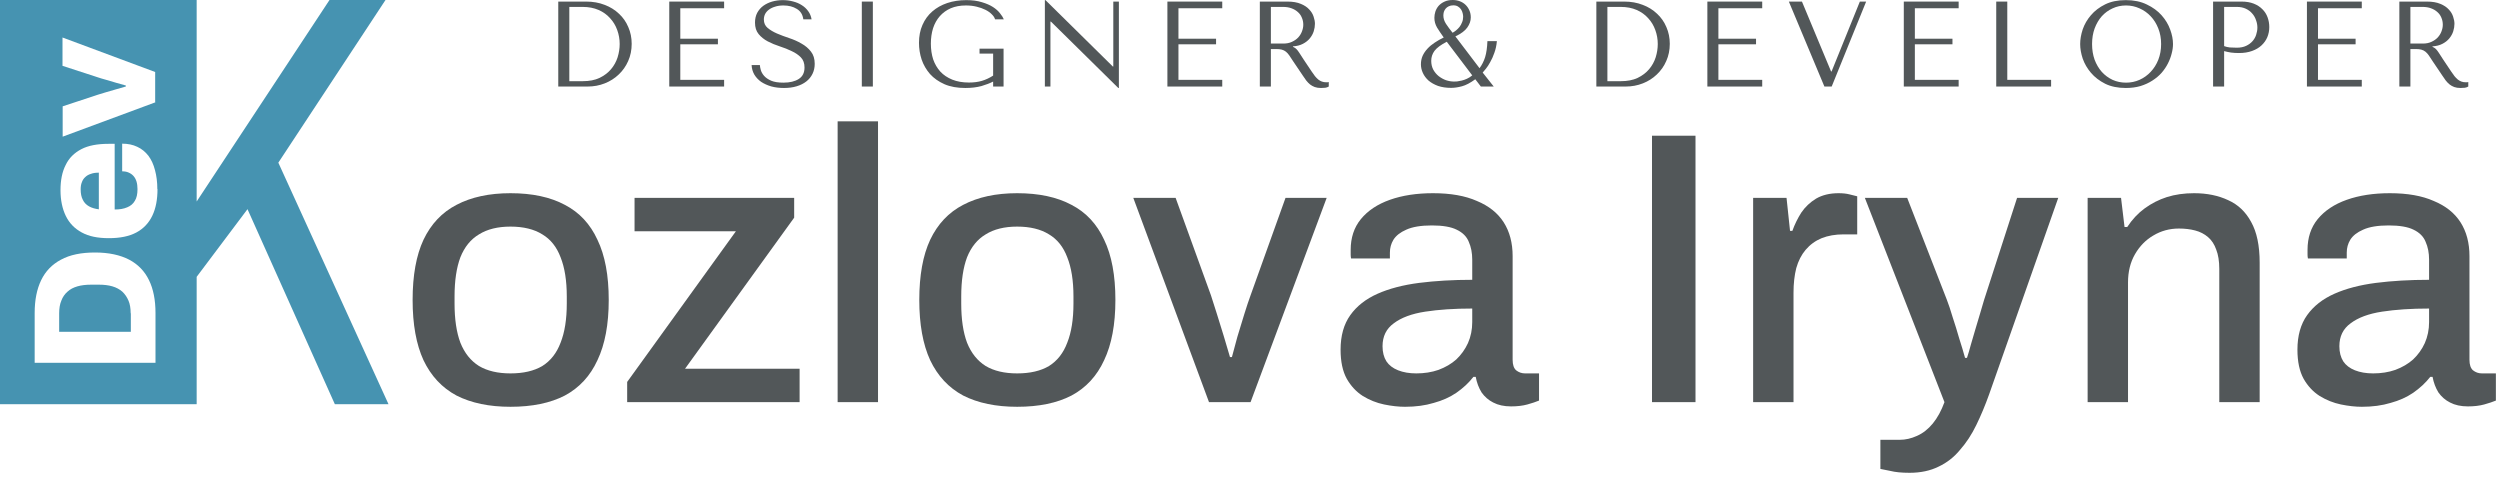 <svg width="150" height="30" viewBox="0 0 150 30" fill="none" xmlns="http://www.w3.org/2000/svg">
<g clip-path="url(#clip0_378_138)">
<g clip-path="url(#clip1_378_138)">
<path d="M141.714 24.407C141.325 24.407 140.906 24.361 140.455 24.268C140.005 24.174 139.578 24.004 139.174 23.755C138.786 23.506 138.467 23.165 138.219 22.73C137.97 22.279 137.846 21.697 137.846 20.982C137.846 20.143 138.04 19.452 138.428 18.908C138.817 18.365 139.36 17.938 140.059 17.627C140.758 17.316 141.589 17.099 142.553 16.974C143.531 16.85 144.595 16.788 145.745 16.788V15.576C145.745 15.172 145.675 14.815 145.535 14.505C145.411 14.194 145.17 13.953 144.813 13.782C144.471 13.611 143.974 13.526 143.321 13.526C142.669 13.526 142.156 13.611 141.784 13.782C141.426 13.938 141.17 14.139 141.015 14.388C140.875 14.621 140.805 14.877 140.805 15.157V15.507H138.475C138.459 15.429 138.452 15.351 138.452 15.274C138.452 15.196 138.452 15.103 138.452 14.994C138.452 14.264 138.653 13.65 139.057 13.153C139.477 12.64 140.059 12.252 140.805 11.988C141.551 11.724 142.413 11.592 143.391 11.592C144.448 11.592 145.325 11.747 146.024 12.058C146.739 12.353 147.275 12.78 147.632 13.339C147.989 13.899 148.168 14.575 148.168 15.367V21.588C148.168 21.883 148.238 22.093 148.378 22.217C148.533 22.341 148.712 22.404 148.914 22.404H149.753V24.035C149.566 24.112 149.333 24.19 149.053 24.268C148.774 24.345 148.448 24.384 148.075 24.384C147.655 24.384 147.298 24.306 147.003 24.151C146.723 24.011 146.49 23.809 146.304 23.545C146.133 23.266 146.017 22.955 145.954 22.613H145.815C145.535 22.971 145.193 23.289 144.789 23.569C144.401 23.833 143.951 24.035 143.438 24.174C142.925 24.33 142.351 24.407 141.714 24.407ZM142.389 22.404C142.871 22.404 143.314 22.334 143.718 22.194C144.137 22.038 144.494 21.829 144.789 21.565C145.085 21.285 145.318 20.959 145.488 20.586C145.659 20.198 145.745 19.778 145.745 19.328V18.512C144.673 18.512 143.733 18.575 142.925 18.699C142.118 18.823 141.488 19.056 141.038 19.398C140.587 19.724 140.362 20.182 140.362 20.773C140.362 21.13 140.44 21.433 140.595 21.681C140.751 21.914 140.984 22.093 141.294 22.217C141.605 22.341 141.97 22.404 142.389 22.404Z" fill="#525759"/>
<path d="M125.258 24.128V11.871H127.262L127.472 13.619H127.635C127.93 13.169 128.279 12.796 128.683 12.501C129.087 12.206 129.53 11.98 130.011 11.825C130.508 11.669 131.052 11.592 131.642 11.592C132.419 11.592 133.103 11.732 133.693 12.011C134.283 12.275 134.741 12.71 135.068 13.316C135.409 13.922 135.58 14.738 135.58 15.763V24.128H133.157V16.136C133.157 15.669 133.095 15.281 132.971 14.97C132.862 14.66 132.699 14.411 132.481 14.225C132.264 14.039 132.007 13.906 131.712 13.829C131.417 13.751 131.091 13.712 130.734 13.712C130.174 13.712 129.662 13.852 129.196 14.132C128.745 14.396 128.38 14.769 128.101 15.25C127.821 15.732 127.681 16.299 127.681 16.951V24.128H125.258Z" fill="#525759"/>
<path d="M114.57 28.368C114.104 28.368 113.716 28.33 113.405 28.252C113.095 28.19 112.901 28.151 112.823 28.135V26.388H113.988C114.33 26.388 114.671 26.31 115.013 26.155C115.37 26 115.689 25.751 115.969 25.409C116.248 25.067 116.481 24.64 116.668 24.128L111.891 11.871H114.431L116.807 17.976C116.916 18.256 117.033 18.605 117.157 19.025C117.297 19.444 117.429 19.871 117.553 20.306C117.693 20.741 117.809 21.13 117.903 21.471H118.019C118.097 21.238 118.174 20.974 118.252 20.679C118.345 20.368 118.438 20.05 118.532 19.724C118.625 19.398 118.718 19.087 118.811 18.792C118.904 18.481 118.982 18.217 119.044 18L121.025 11.871H123.495L119.347 23.662C119.114 24.314 118.858 24.928 118.578 25.502C118.299 26.077 117.972 26.574 117.6 26.994C117.242 27.429 116.815 27.763 116.318 27.996C115.821 28.244 115.238 28.368 114.57 28.368Z" fill="#525759"/>
<path d="M105.188 24.128V11.871H107.192L107.402 13.852H107.542C107.681 13.464 107.86 13.099 108.077 12.757C108.31 12.415 108.606 12.136 108.963 11.918C109.336 11.701 109.786 11.592 110.314 11.592C110.563 11.592 110.78 11.615 110.967 11.662C111.169 11.708 111.324 11.747 111.433 11.778V14.062H110.617C110.12 14.062 109.677 14.139 109.289 14.295C108.916 14.45 108.598 14.683 108.334 14.994C108.085 15.289 107.899 15.654 107.775 16.089C107.666 16.524 107.611 17.013 107.611 17.557V24.128H105.188Z" fill="#525759"/>
<path d="M99.12 24.128V8.143H101.73V24.128H99.12Z" fill="#525759"/>
<path d="M84.303 24.407C83.915 24.407 83.495 24.361 83.045 24.268C82.594 24.174 82.167 24.004 81.763 23.755C81.375 23.506 81.057 23.165 80.808 22.73C80.559 22.279 80.435 21.697 80.435 20.982C80.435 20.143 80.629 19.452 81.018 18.908C81.406 18.365 81.95 17.938 82.649 17.627C83.348 17.316 84.179 17.099 85.142 16.974C86.121 16.85 87.185 16.788 88.334 16.788V15.576C88.334 15.172 88.264 14.815 88.125 14.505C88 14.194 87.76 13.953 87.402 13.782C87.061 13.611 86.563 13.526 85.911 13.526C85.258 13.526 84.746 13.611 84.373 13.782C84.016 13.938 83.76 14.139 83.604 14.388C83.464 14.621 83.394 14.877 83.394 15.157V15.507H81.064C81.049 15.429 81.041 15.351 81.041 15.274C81.041 15.196 81.041 15.103 81.041 14.994C81.041 14.264 81.243 13.65 81.647 13.153C82.066 12.64 82.649 12.252 83.394 11.988C84.14 11.724 85.002 11.592 85.981 11.592C87.037 11.592 87.915 11.747 88.614 12.058C89.328 12.353 89.864 12.78 90.222 13.339C90.579 13.899 90.758 14.575 90.758 15.367V21.588C90.758 21.883 90.828 22.093 90.967 22.217C91.123 22.341 91.301 22.404 91.503 22.404H92.342V24.035C92.156 24.112 91.923 24.19 91.643 24.268C91.363 24.345 91.037 24.384 90.664 24.384C90.245 24.384 89.888 24.306 89.593 24.151C89.313 24.011 89.08 23.809 88.894 23.545C88.723 23.266 88.606 22.955 88.544 22.613H88.404C88.125 22.971 87.783 23.289 87.379 23.569C86.991 23.833 86.54 24.035 86.028 24.174C85.515 24.33 84.94 24.407 84.303 24.407ZM84.979 22.404C85.46 22.404 85.903 22.334 86.307 22.194C86.727 22.038 87.084 21.829 87.379 21.565C87.674 21.285 87.907 20.959 88.078 20.586C88.249 20.198 88.334 19.778 88.334 19.328V18.512C87.262 18.512 86.323 18.575 85.515 18.699C84.707 18.823 84.078 19.056 83.627 19.398C83.177 19.724 82.952 20.182 82.952 20.773C82.952 21.13 83.029 21.433 83.185 21.681C83.34 21.914 83.573 22.093 83.884 22.217C84.195 22.341 84.559 22.404 84.979 22.404Z" fill="#525759"/>
<path d="M72.54 24.128L67.997 11.871H70.537L72.657 17.72C72.75 18 72.867 18.364 73.007 18.815C73.146 19.25 73.286 19.701 73.426 20.166C73.566 20.633 73.69 21.052 73.799 21.425H73.915C74.008 21.067 74.117 20.664 74.241 20.213C74.381 19.747 74.521 19.289 74.661 18.838C74.801 18.388 74.925 18.015 75.034 17.72L77.131 11.871H79.601L75.034 24.128H72.54Z" fill="#525759"/>
<path d="M61.029 24.407C59.755 24.407 58.676 24.182 57.79 23.732C56.92 23.266 56.26 22.559 55.81 21.611C55.375 20.664 55.157 19.46 55.157 18C55.157 16.524 55.375 15.32 55.81 14.388C56.26 13.441 56.92 12.741 57.79 12.291C58.676 11.825 59.755 11.592 61.029 11.592C62.334 11.592 63.421 11.825 64.291 12.291C65.161 12.741 65.814 13.441 66.249 14.388C66.699 15.32 66.924 16.524 66.924 18C66.924 19.46 66.699 20.664 66.249 21.611C65.814 22.559 65.161 23.266 64.291 23.732C63.421 24.182 62.334 24.407 61.029 24.407ZM61.029 22.404C61.806 22.404 62.443 22.256 62.94 21.961C63.437 21.65 63.802 21.184 64.035 20.563C64.284 19.941 64.408 19.157 64.408 18.209V17.79C64.408 16.842 64.284 16.058 64.035 15.437C63.802 14.815 63.437 14.357 62.94 14.062C62.443 13.751 61.806 13.596 61.029 13.596C60.268 13.596 59.639 13.751 59.142 14.062C58.645 14.357 58.272 14.815 58.023 15.437C57.79 16.058 57.674 16.842 57.674 17.79V18.209C57.674 19.157 57.79 19.941 58.023 20.563C58.272 21.184 58.645 21.65 59.142 21.961C59.639 22.256 60.268 22.404 61.029 22.404Z" fill="#525759"/>
<path d="M50.258 24.128V7.281H52.681V24.128H50.258Z" fill="#525759"/>
<path d="M37.63 24.128V22.916L44.154 13.875H38.073V11.871H47.65V13.06L41.102 22.124H47.976V24.128H37.63Z" fill="#525759"/>
<path d="M30.629 24.407C29.355 24.407 28.275 24.182 27.39 23.732C26.52 23.266 25.86 22.559 25.409 21.611C24.974 20.664 24.757 19.46 24.757 18C24.757 16.524 24.974 15.32 25.409 14.388C25.86 13.441 26.52 12.741 27.39 12.291C28.275 11.825 29.355 11.592 30.629 11.592C31.933 11.592 33.021 11.825 33.891 12.291C34.761 12.741 35.413 13.441 35.848 14.388C36.299 15.32 36.524 16.524 36.524 18C36.524 19.46 36.299 20.664 35.848 21.611C35.413 22.559 34.761 23.266 33.891 23.732C33.021 24.182 31.933 24.407 30.629 24.407ZM30.629 22.404C31.405 22.404 32.042 22.256 32.539 21.961C33.036 21.65 33.401 21.184 33.635 20.563C33.883 19.941 34.007 19.157 34.007 18.209V17.79C34.007 16.842 33.883 16.058 33.635 15.437C33.401 14.815 33.036 14.357 32.539 14.062C32.042 13.751 31.405 13.596 30.629 13.596C29.867 13.596 29.238 13.751 28.741 14.062C28.244 14.357 27.871 14.815 27.623 15.437C27.39 16.058 27.273 16.842 27.273 17.79V18.209C27.273 19.157 27.39 19.941 27.623 20.563C27.871 21.184 28.244 21.65 28.741 21.961C29.238 22.256 29.867 22.404 30.629 22.404Z" fill="#525759"/>
</g>
<path d="M143.961 0.095H145.614C145.939 0.095 146.209 0.141 146.422 0.233C146.636 0.32 146.803 0.432 146.925 0.568C147.051 0.699 147.138 0.842 147.187 0.998C147.24 1.153 147.267 1.296 147.267 1.427C147.267 1.573 147.243 1.723 147.194 1.879C147.146 2.029 147.068 2.17 146.961 2.301C146.854 2.432 146.716 2.541 146.546 2.629C146.381 2.716 146.182 2.767 145.949 2.782V2.811L146.022 2.847C146.08 2.876 146.129 2.913 146.167 2.956C146.211 3 146.264 3.07 146.328 3.167C146.396 3.265 146.485 3.403 146.597 3.583C146.709 3.757 146.866 3.993 147.07 4.289C147.138 4.391 147.204 4.483 147.267 4.566C147.33 4.643 147.396 4.711 147.464 4.769C147.531 4.823 147.604 4.864 147.682 4.893C147.76 4.922 147.849 4.937 147.951 4.937C147.976 4.937 148 4.937 148.024 4.937C148.048 4.932 148.073 4.927 148.097 4.922V5.192C148.029 5.231 147.961 5.255 147.893 5.265C147.825 5.274 147.738 5.279 147.631 5.279C147.485 5.279 147.359 5.26 147.252 5.221C147.15 5.182 147.058 5.131 146.976 5.068C146.893 5 146.815 4.92 146.743 4.828C146.675 4.735 146.604 4.633 146.531 4.522L145.956 3.67C145.869 3.534 145.794 3.42 145.731 3.328C145.667 3.235 145.599 3.16 145.527 3.102C145.454 3.044 145.371 3.002 145.279 2.978C145.192 2.954 145.08 2.942 144.944 2.942H144.624V5.192H143.961V0.095ZM144.624 0.415V2.614H145.374C145.568 2.614 145.738 2.58 145.883 2.512C146.034 2.444 146.16 2.357 146.262 2.25C146.364 2.138 146.439 2.017 146.488 1.886C146.541 1.75 146.568 1.617 146.568 1.485C146.568 1.33 146.539 1.187 146.481 1.056C146.427 0.925 146.347 0.813 146.24 0.721C146.133 0.624 146.005 0.549 145.854 0.495C145.709 0.442 145.544 0.415 145.359 0.415H144.624Z" fill="#525759"/>
<path d="M138.416 0.095H141.707V0.495H139.079V2.323H141.336V2.658H139.079V4.791H141.707V5.192H138.416V0.095Z" fill="#525759"/>
<path d="M133.448 3.066V5.192H132.785V0.095H134.489C134.771 0.095 135.016 0.136 135.225 0.218C135.434 0.301 135.606 0.413 135.742 0.553C135.883 0.689 135.987 0.852 136.055 1.041C136.123 1.226 136.157 1.42 136.157 1.624C136.157 1.837 136.118 2.039 136.04 2.228C135.963 2.413 135.846 2.578 135.691 2.723C135.54 2.864 135.351 2.976 135.123 3.058C134.895 3.141 134.633 3.182 134.336 3.182C134.162 3.182 134.001 3.172 133.856 3.153C133.71 3.129 133.574 3.1 133.448 3.066ZM133.448 0.415V2.767C133.55 2.806 133.664 2.833 133.79 2.847C133.917 2.857 134.055 2.862 134.205 2.862C134.424 2.862 134.611 2.825 134.766 2.752C134.921 2.68 135.05 2.585 135.152 2.468C135.254 2.352 135.327 2.223 135.37 2.083C135.419 1.937 135.443 1.794 135.443 1.653C135.443 1.507 135.417 1.362 135.363 1.216C135.315 1.066 135.239 0.932 135.137 0.816C135.035 0.694 134.907 0.597 134.751 0.524C134.596 0.451 134.417 0.415 134.213 0.415H133.448Z" fill="#525759"/>
<path d="M124.81 2.643C124.81 2.367 124.861 2.073 124.963 1.762C125.07 1.452 125.235 1.168 125.458 0.91C125.681 0.648 125.965 0.432 126.31 0.262C126.655 0.092 127.067 0.007 127.548 0.007C128.033 0.007 128.453 0.095 128.808 0.269C129.167 0.439 129.463 0.655 129.696 0.918C129.929 1.18 130.101 1.466 130.213 1.777C130.325 2.083 130.38 2.371 130.38 2.643C130.38 2.823 130.354 3.012 130.3 3.211C130.252 3.41 130.176 3.609 130.075 3.808C129.977 4.002 129.851 4.189 129.696 4.369C129.541 4.544 129.356 4.699 129.142 4.835C128.934 4.971 128.696 5.08 128.429 5.163C128.167 5.24 127.873 5.279 127.548 5.279C127.067 5.279 126.655 5.194 126.31 5.024C125.965 4.85 125.681 4.631 125.458 4.369C125.235 4.107 125.07 3.823 124.963 3.517C124.861 3.206 124.81 2.915 124.81 2.643ZM125.524 2.643C125.524 2.983 125.575 3.296 125.676 3.583C125.783 3.864 125.926 4.107 126.106 4.311C126.291 4.515 126.507 4.675 126.754 4.791C127.002 4.903 127.271 4.959 127.562 4.959C127.849 4.959 128.118 4.903 128.371 4.791C128.628 4.675 128.851 4.515 129.041 4.311C129.235 4.107 129.388 3.864 129.499 3.583C129.611 3.296 129.667 2.983 129.667 2.643C129.667 2.303 129.611 1.993 129.499 1.711C129.388 1.425 129.235 1.18 129.041 0.976C128.851 0.772 128.628 0.614 128.371 0.502C128.118 0.386 127.849 0.328 127.562 0.328C127.271 0.328 127.002 0.386 126.754 0.502C126.507 0.614 126.291 0.772 126.106 0.976C125.926 1.18 125.783 1.425 125.676 1.711C125.575 1.993 125.524 2.303 125.524 2.643Z" fill="#525759"/>
<path d="M119.774 5.192V0.095H120.437V4.791H123.066V5.192H119.774Z" fill="#525759"/>
<path d="M114.228 0.095H117.519V0.495H114.891V2.323H117.148V2.658H114.891V4.791H117.519V5.192H114.228V0.095Z" fill="#525759"/>
<path d="M107.331 0.095H108.117L109.865 4.289H109.894L111.591 0.095H111.969L109.901 5.192H109.464L107.331 0.095Z" fill="#525759"/>
<path d="M102.442 0.095H105.733V0.495H103.104V2.323H105.362V2.658H103.104V4.791H105.733V5.192H102.442V0.095Z" fill="#525759"/>
<path d="M95.781 5.192V0.095H97.456C97.859 0.095 98.228 0.16 98.563 0.291C98.898 0.417 99.184 0.595 99.422 0.823C99.665 1.046 99.852 1.313 99.983 1.624C100.119 1.934 100.187 2.269 100.187 2.629C100.187 3.002 100.116 3.347 99.975 3.663C99.84 3.973 99.65 4.243 99.407 4.471C99.17 4.699 98.891 4.876 98.57 5.002C98.25 5.129 97.907 5.192 97.543 5.192H95.781ZM96.444 4.871H97.245C97.643 4.871 97.98 4.806 98.257 4.675C98.538 4.539 98.769 4.364 98.949 4.15C99.128 3.937 99.259 3.699 99.342 3.437C99.424 3.17 99.466 2.905 99.466 2.643C99.466 2.352 99.417 2.073 99.32 1.806C99.223 1.534 99.08 1.296 98.891 1.092C98.706 0.883 98.475 0.718 98.199 0.597C97.922 0.476 97.604 0.415 97.245 0.415H96.444V4.871Z" fill="#525759"/>
<path d="M88.517 4.755C88.221 4.973 87.954 5.114 87.716 5.177C87.483 5.24 87.267 5.272 87.068 5.272C86.772 5.272 86.51 5.233 86.281 5.155C86.058 5.073 85.869 4.966 85.713 4.835C85.563 4.699 85.449 4.546 85.371 4.376C85.293 4.206 85.255 4.034 85.255 3.859C85.255 3.675 85.289 3.505 85.357 3.35C85.429 3.194 85.526 3.051 85.648 2.92C85.774 2.784 85.92 2.663 86.085 2.556C86.25 2.444 86.429 2.342 86.624 2.25C86.468 2.032 86.335 1.833 86.223 1.653C86.116 1.468 86.063 1.274 86.063 1.07C86.063 0.949 86.082 0.825 86.121 0.699C86.165 0.568 86.23 0.451 86.318 0.35C86.41 0.248 86.524 0.165 86.66 0.102C86.801 0.034 86.968 0 87.162 0C87.313 0 87.454 0.024 87.585 0.073C87.716 0.121 87.83 0.192 87.927 0.284C88.024 0.376 88.102 0.488 88.16 0.619C88.218 0.745 88.247 0.888 88.247 1.049C88.247 1.252 88.177 1.454 88.036 1.653C87.9 1.847 87.662 2.024 87.323 2.184L88.772 4.092C88.917 3.898 89.029 3.677 89.107 3.43C89.184 3.177 89.23 2.857 89.245 2.468H89.813C89.789 2.731 89.738 2.966 89.66 3.175C89.587 3.384 89.505 3.568 89.412 3.728C89.325 3.888 89.238 4.022 89.15 4.129C89.068 4.231 89.005 4.306 88.961 4.354L89.624 5.192H88.852L88.517 4.755ZM87.199 0.32C87.092 0.32 87 0.34 86.922 0.379C86.849 0.413 86.789 0.459 86.74 0.517C86.692 0.575 86.655 0.641 86.631 0.714C86.612 0.786 86.602 0.859 86.602 0.932C86.602 1.102 86.655 1.269 86.762 1.434C86.869 1.595 87 1.772 87.155 1.966C87.218 1.932 87.286 1.886 87.359 1.828C87.437 1.765 87.507 1.694 87.57 1.617C87.633 1.534 87.684 1.442 87.723 1.34C87.767 1.238 87.789 1.126 87.789 1.005C87.789 0.942 87.779 0.871 87.76 0.794C87.74 0.711 87.709 0.636 87.665 0.568C87.621 0.5 87.561 0.442 87.483 0.393C87.41 0.345 87.315 0.32 87.199 0.32ZM86.806 2.505C86.451 2.689 86.206 2.871 86.07 3.051C85.939 3.231 85.874 3.43 85.874 3.648C85.874 3.847 85.915 4.024 85.997 4.18C86.08 4.33 86.187 4.459 86.318 4.566C86.454 4.672 86.602 4.755 86.762 4.813C86.927 4.867 87.09 4.893 87.25 4.893C87.289 4.893 87.347 4.891 87.425 4.886C87.507 4.876 87.599 4.859 87.701 4.835C87.803 4.811 87.908 4.774 88.014 4.726C88.126 4.677 88.233 4.609 88.335 4.522L86.806 2.505Z" fill="#525759"/>
<path d="M75.59 0.095H77.243C77.568 0.095 77.838 0.141 78.051 0.233C78.265 0.32 78.432 0.432 78.554 0.568C78.68 0.699 78.767 0.842 78.816 0.998C78.869 1.153 78.896 1.296 78.896 1.427C78.896 1.573 78.872 1.723 78.823 1.879C78.775 2.029 78.697 2.17 78.59 2.301C78.483 2.432 78.345 2.541 78.175 2.629C78.01 2.716 77.811 2.767 77.578 2.782V2.811L77.651 2.847C77.709 2.876 77.757 2.913 77.796 2.956C77.84 3 77.894 3.07 77.957 3.167C78.025 3.265 78.114 3.403 78.226 3.583C78.338 3.757 78.495 3.993 78.699 4.289C78.767 4.391 78.833 4.483 78.896 4.566C78.959 4.643 79.025 4.711 79.093 4.769C79.16 4.823 79.233 4.864 79.311 4.893C79.389 4.922 79.478 4.937 79.58 4.937C79.605 4.937 79.629 4.937 79.653 4.937C79.677 4.932 79.702 4.927 79.726 4.922V5.192C79.658 5.231 79.59 5.255 79.522 5.265C79.454 5.274 79.367 5.279 79.26 5.279C79.114 5.279 78.988 5.26 78.881 5.221C78.779 5.182 78.687 5.131 78.605 5.068C78.522 5 78.444 4.92 78.372 4.828C78.304 4.735 78.233 4.633 78.16 4.522L77.585 3.67C77.498 3.534 77.423 3.42 77.359 3.328C77.296 3.235 77.228 3.16 77.156 3.102C77.083 3.044 77 3.002 76.908 2.978C76.821 2.954 76.709 2.942 76.573 2.942H76.253V5.192H75.59V0.095ZM76.253 0.415V2.614H77.003C77.197 2.614 77.367 2.58 77.512 2.512C77.663 2.444 77.789 2.357 77.891 2.25C77.993 2.138 78.068 2.017 78.117 1.886C78.17 1.75 78.197 1.617 78.197 1.485C78.197 1.33 78.168 1.187 78.109 1.056C78.056 0.925 77.976 0.813 77.869 0.721C77.762 0.624 77.634 0.549 77.483 0.495C77.338 0.442 77.173 0.415 76.988 0.415H76.253Z" fill="#525759"/>
<path d="M70.044 0.095H73.335V0.495H70.707V2.323H72.964V2.658H70.707V4.791H73.335V5.192H70.044V0.095Z" fill="#525759"/>
<path d="M66.798 0.095H67.133V5.279H67.097L63.056 1.296H63.026V5.192H62.692V0.007H62.728L66.769 3.99H66.798V0.095Z" fill="#525759"/>
<path d="M60.214 2.92V5.192H59.588V4.893C59.403 4.99 59.17 5.08 58.889 5.163C58.607 5.24 58.284 5.279 57.92 5.279C57.435 5.279 57.017 5.204 56.668 5.053C56.318 4.898 56.029 4.694 55.801 4.442C55.578 4.185 55.41 3.896 55.299 3.575C55.192 3.25 55.139 2.915 55.139 2.57C55.139 2.168 55.209 1.808 55.35 1.493C55.49 1.172 55.687 0.903 55.94 0.685C56.192 0.466 56.49 0.299 56.835 0.182C57.185 0.066 57.566 0.007 57.978 0.007C58.338 0.007 58.648 0.049 58.91 0.131C59.177 0.209 59.401 0.306 59.58 0.422C59.76 0.539 59.901 0.665 60.003 0.801C60.109 0.932 60.185 1.051 60.228 1.158H59.704C59.675 1.056 59.609 0.956 59.508 0.859C59.41 0.757 59.284 0.668 59.129 0.59C58.974 0.512 58.796 0.449 58.597 0.401C58.398 0.352 58.185 0.328 57.957 0.328C57.612 0.328 57.309 0.384 57.046 0.495C56.789 0.607 56.571 0.765 56.391 0.968C56.211 1.172 56.075 1.415 55.983 1.697C55.896 1.978 55.852 2.286 55.852 2.621C55.852 2.961 55.898 3.274 55.99 3.561C56.088 3.842 56.231 4.087 56.42 4.296C56.609 4.5 56.847 4.66 57.134 4.777C57.42 4.893 57.755 4.952 58.139 4.952C58.43 4.952 58.69 4.918 58.918 4.85C59.146 4.782 59.369 4.677 59.588 4.536V3.218H58.772V2.92H60.214Z" fill="#525759"/>
<path d="M51.709 0.095H52.371V5.192H51.709V0.095Z" fill="#525759"/>
<path d="M45.096 3.903H45.592C45.596 3.985 45.616 4.087 45.65 4.209C45.684 4.325 45.749 4.439 45.846 4.551C45.944 4.663 46.084 4.76 46.269 4.842C46.453 4.92 46.699 4.959 47.004 4.959C47.388 4.959 47.694 4.886 47.922 4.74C48.155 4.595 48.271 4.364 48.271 4.049C48.271 3.796 48.199 3.595 48.053 3.444C47.907 3.294 47.723 3.168 47.499 3.066C47.281 2.959 47.043 2.864 46.786 2.782C46.529 2.699 46.288 2.6 46.065 2.483C45.846 2.367 45.664 2.221 45.519 2.046C45.373 1.871 45.3 1.641 45.3 1.354C45.3 1.136 45.344 0.942 45.431 0.772C45.524 0.602 45.645 0.461 45.796 0.35C45.951 0.238 46.128 0.153 46.327 0.095C46.531 0.036 46.745 0.007 46.968 0.007C47.181 0.007 47.385 0.034 47.58 0.087C47.779 0.136 47.956 0.211 48.111 0.313C48.266 0.41 48.395 0.532 48.497 0.677C48.599 0.818 48.664 0.978 48.694 1.158H48.199C48.16 0.871 48.029 0.663 47.805 0.532C47.587 0.396 47.32 0.328 47.004 0.328C46.815 0.328 46.648 0.352 46.502 0.401C46.356 0.444 46.233 0.505 46.13 0.583C46.033 0.655 45.958 0.743 45.905 0.845C45.856 0.947 45.832 1.056 45.832 1.172C45.832 1.381 45.907 1.549 46.058 1.675C46.208 1.801 46.395 1.913 46.618 2.01C46.846 2.107 47.092 2.199 47.354 2.286C47.621 2.374 47.866 2.483 48.089 2.614C48.317 2.74 48.507 2.901 48.657 3.095C48.808 3.284 48.883 3.529 48.883 3.83C48.883 4.049 48.839 4.248 48.752 4.427C48.664 4.607 48.541 4.76 48.38 4.886C48.22 5.012 48.026 5.109 47.798 5.177C47.575 5.245 47.322 5.279 47.041 5.279C46.764 5.279 46.509 5.248 46.276 5.185C46.043 5.117 45.839 5.024 45.664 4.908C45.495 4.786 45.359 4.641 45.257 4.471C45.16 4.301 45.106 4.112 45.096 3.903Z" fill="#525759"/>
<path d="M40.156 0.095H43.447V0.495H40.818V2.323H43.075V2.658H40.818V4.791H43.447V5.192H40.156V0.095Z" fill="#525759"/>
<path d="M33.496 5.192V0.095H35.171C35.574 0.095 35.943 0.16 36.278 0.291C36.613 0.417 36.899 0.595 37.137 0.823C37.38 1.046 37.566 1.313 37.697 1.624C37.834 1.934 37.901 2.269 37.901 2.629C37.901 3.002 37.831 3.347 37.69 3.663C37.554 3.973 37.365 4.243 37.122 4.471C36.884 4.699 36.605 4.876 36.285 5.002C35.965 5.129 35.622 5.192 35.258 5.192H33.496ZM34.159 4.871H34.96C35.358 4.871 35.695 4.806 35.972 4.675C36.253 4.539 36.484 4.364 36.664 4.15C36.843 3.937 36.974 3.699 37.057 3.437C37.139 3.17 37.181 2.905 37.181 2.643C37.181 2.352 37.132 2.073 37.035 1.806C36.938 1.534 36.795 1.296 36.605 1.092C36.421 0.883 36.19 0.718 35.914 0.597C35.637 0.476 35.319 0.415 34.96 0.415H34.159V4.871Z" fill="#525759"/>
<g clip-path="url(#clip2_378_138)">
<path fill-rule="evenodd" clip-rule="evenodd" d="M0 0V24.25H11.8V16.61L14.85 12.55L20.09 24.25H23.31L16.7 9.76L23.13 0H19.77L11.8 12.09V0H0ZM9.32 6.14L3.76 8.2V6.38L5.88 5.68C5.99 5.65 6.14 5.6 6.34 5.54C6.54 5.48 6.74 5.43 6.96 5.36C7.17 5.3 7.37 5.24 7.55 5.19V5.13C7.38 5.08 7.19 5.03 6.98 4.97C6.77 4.91 6.57 4.85 6.37 4.79C6.17 4.73 6 4.69 5.87 4.64L3.75 3.95V2.25L9.31 4.32V6.11L9.32 6.14ZM9.45 11.34C9.45 11.97 9.35 12.5 9.14 12.94C8.93 13.38 8.61 13.72 8.18 13.95C7.75 14.18 7.2 14.29 6.53 14.29C5.86 14.29 5.33 14.18 4.91 13.95C4.48 13.72 4.16 13.39 3.95 12.96C3.74 12.53 3.63 12.01 3.63 11.41C3.63 10.81 3.73 10.31 3.94 9.9C4.14 9.48 4.46 9.17 4.88 8.95C5.3 8.73 5.85 8.63 6.51 8.63H6.88V12.57C7.18 12.57 7.42 12.53 7.63 12.44C7.83 12.36 7.99 12.23 8.09 12.05C8.2 11.88 8.25 11.64 8.25 11.35C8.25 11.18 8.23 11.02 8.19 10.89C8.15 10.76 8.09 10.65 8.01 10.56C7.93 10.47 7.83 10.4 7.71 10.35C7.6 10.3 7.47 10.28 7.33 10.28V8.62C7.67 8.62 7.97 8.68 8.24 8.81C8.5 8.93 8.72 9.11 8.9 9.34C9.08 9.58 9.21 9.86 9.3 10.21C9.39 10.54 9.44 10.92 9.44 11.35L9.45 11.34ZM5.93 12.55V10.36C5.75 10.36 5.59 10.38 5.46 10.43C5.32 10.47 5.2 10.54 5.11 10.63C5.02 10.71 4.95 10.82 4.91 10.94C4.86 11.06 4.84 11.2 4.84 11.36C4.84 11.61 4.88 11.82 4.97 11.99C5.05 12.16 5.18 12.29 5.34 12.38C5.5 12.47 5.7 12.53 5.94 12.56L5.93 12.55ZM2.08 21.77H9.33V18.78C9.33 18 9.2 17.34 8.94 16.81C8.68 16.27 8.28 15.86 7.75 15.58C7.21 15.3 6.53 15.15 5.7 15.15C4.87 15.15 4.19 15.29 3.66 15.58C3.13 15.86 2.73 16.27 2.47 16.81C2.21 17.35 2.08 18 2.08 18.78V21.77ZM7.85 18.8V19.91H3.55V18.8C3.55 18.51 3.59 18.25 3.68 18.04C3.76 17.82 3.89 17.64 4.05 17.5C4.21 17.35 4.41 17.25 4.65 17.18C4.89 17.11 5.17 17.08 5.48 17.08H5.92C6.23 17.08 6.5 17.11 6.74 17.18C6.98 17.25 7.18 17.36 7.34 17.5C7.5 17.65 7.62 17.83 7.71 18.04C7.8 18.25 7.84 18.51 7.84 18.8H7.85Z" fill="#4693B1"/>
</g>
</g>
<defs>
<clipPath id="clip0_378_138">
<rect width="150" height="29.126" fill="white"/>
</clipPath>
<clipPath id="clip1_378_138">
<rect width="125.243" height="21.845" fill="white" transform="translate(24.757 7.281)"/>
</clipPath>
<clipPath id="clip2_378_138">
<rect width="23.3" height="24.25" fill="white"/>
</clipPath>
</defs>
</svg>
